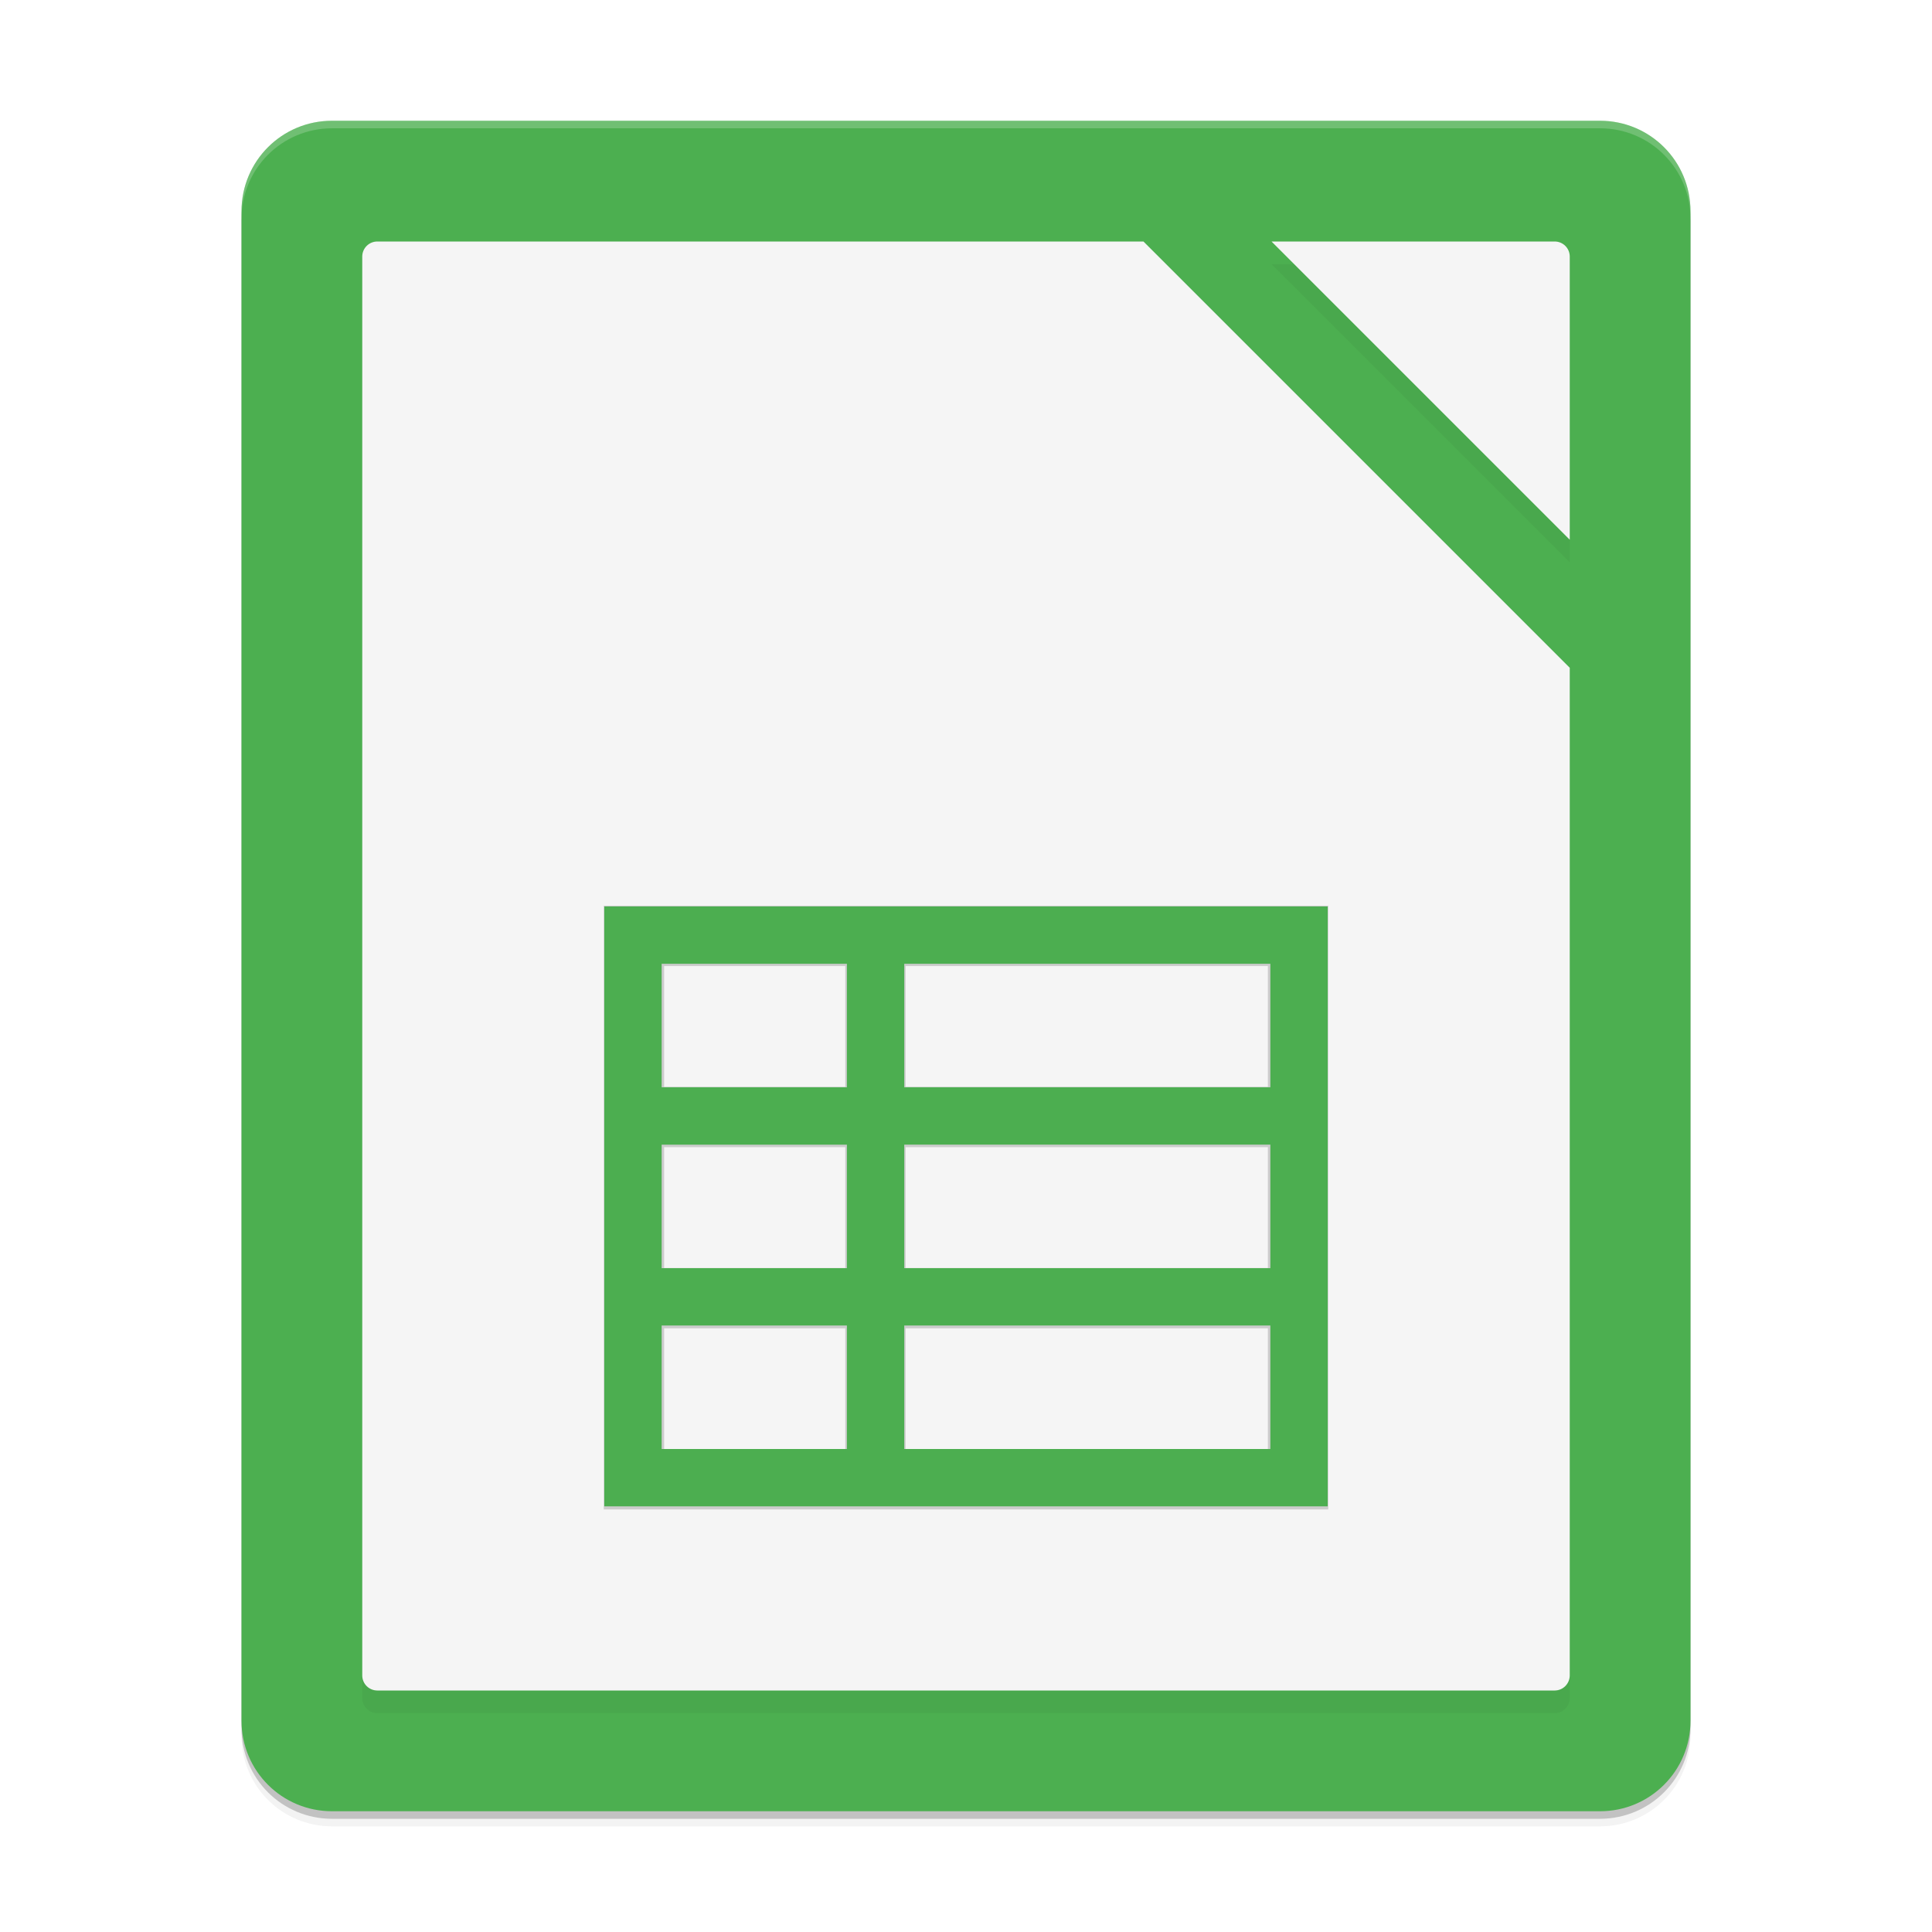 <?xml version="1.0" encoding="UTF-8" standalone="no"?>
<svg
   width="512"
   height="512"
   enable-background="new"
   version="1.0"
   id="svg28"
   sodipodi:docname="libreoffice-calc.svg"
   inkscape:version="1.1 (c68e22c387, 2021-05-23)"
   xmlns:inkscape="http://www.inkscape.org/namespaces/inkscape"
   xmlns:sodipodi="http://sodipodi.sourceforge.net/DTD/sodipodi-0.dtd"
   xmlns="http://www.w3.org/2000/svg"
   xmlns:svg="http://www.w3.org/2000/svg">
  <sodipodi:namedview
     id="namedview30"
     pagecolor="#ffffff"
     bordercolor="#666666"
     borderopacity="1.0"
     inkscape:pageshadow="2"
     inkscape:pageopacity="0.0"
     inkscape:pagecheckerboard="0"
     showgrid="false"
     inkscape:zoom="0.85546875"
     inkscape:cx="256"
     inkscape:cy="256"
     inkscape:window-width="1366"
     inkscape:window-height="706"
     inkscape:window-x="0"
     inkscape:window-y="0"
     inkscape:window-maximized="1"
     inkscape:current-layer="svg28" />
  <defs
     id="defs8">
    <filter
       id="b"
       x="-0.026"
       y="-0.022"
       width="1.052"
       height="1.045"
       color-interpolation-filters="sRGB">
      <feGaussianBlur
         stdDeviation="4.16"
         id="feGaussianBlur2" />
    </filter>
    <filter
       id="r"
       x="-0.066"
       y="-0.055"
       width="1.132"
       height="1.11"
       color-interpolation-filters="sRGB">
      <feGaussianBlur
         stdDeviation="8.8"
         id="feGaussianBlur5" />
    </filter>
  </defs>
  <g
     transform="translate(-208 868.02)"
     id="g26">
    <path
       d="m656-408.02v-400c0-13.296-10.704-24-24-24h-336c-13.296 0-24 10.704-24 24v400c0 13.296 10.704 24 24 24h336c13.296 0 24-10.704 24-24z"
       filter="url(#b)"
       opacity=".1"
       id="path10" />
    <path
       d="m656-408.02v-400c0-13.296-10.704-24-24-24h-336c-13.296 0-24 10.704-24 24v400c0 13.296 10.704 24 24 24h336c13.296 0 24-10.704 24-24z"
       filter="url(#b)"
       opacity=".2"
       id="path12" />
    <path
       d="m656-410.02v-400c0-13.296-10.704-24-24-24h-336c-13.296 0-24 10.704-24 24v400c0 13.296 10.704 24 24 24h336c13.296 0 24-10.704 24-24z"
       opacity=".2"
       id="path14" />
    <path
       d="m656-412.02v-400c0-13.296-10.704-24-24-24h-336c-13.296 0-24 10.704-24 24v400c0 13.296 10.704 24 24 24h336c13.296 0 24-10.704 24-24z"
       fill="#4caf50"
       id="path16" />
    <path
       d="m308-798.02c-2.216 0-4 1.784-4 4v376c0 2.216 1.784 4 4 4h312c2.216 0 3.983-1.784 4-4v-267.03l-112.97-112.97zm236.97 0 79.031 79.031v-75.031c0-2.216-1.784-4-4-4z"
       filter="url(#r)"
       opacity=".2"
       id="path18" />
    <path
       d="m308-804.02c-2.216 0-4 1.784-4 4v376c0 2.216 1.784 4 4 4h312c2.216 0 3.983-1.784 4-4v-267.03l-112.97-112.97zm236.97 0 79.031 79.031v-75.031c0-2.216-1.784-4-4-4z"
       fill="#f5f5f5"
       id="path20" />
    <path
       transform="translate(0,-244)"
       d="m296-592.02c-13.296 0-24 10.704-24 24v2c0-13.296 10.704-24 24-24h336c13.296 0 24 10.704 24 24v-2c0-13.296-10.704-24-24-24z"
       fill="#fff"
       opacity=".2"
       id="path22" />
    <path
       d="m368-468h192v-160h-192zm16-144h48v32h-48zm64 0h96v32h-96zm-64 48h48v32h-48zm64 0h96v32h-96zm-64 48h48v32h-48zm64 0h96v32h-96z"
       enable-background="new"
       fill="#ccc"
       filter="url(#filter14069)"
       id="path24" />
  </g>
  <path
     style="fill:#4cae50;fill-opacity:1;stroke-width:1.169"
     d="M 160.146,319.708 V 240.219 H 256 351.854 v 79.489 79.489 H 256 160.146 Z m 64.292,47.927 V 351.269 H 199.89 175.342 V 367.635 384 h 24.548 24.548 z m 112.219,0 V 351.269 H 288.146 239.635 V 367.635 384 h 48.511 48.511 z M 224.438,319.708 v -16.365 h -24.548 -24.548 v 16.365 16.365 h 24.548 24.548 z m 112.219,0 V 303.342 H 288.146 239.635 v 16.365 16.365 h 48.511 48.511 z M 224.438,271.781 v -16.365 h -24.548 -24.548 v 16.365 16.365 h 24.548 24.548 z m 112.219,0 V 255.416 H 288.146 239.635 v 16.365 16.365 h 48.511 48.511 z"
     id="path4084" />
</svg>
